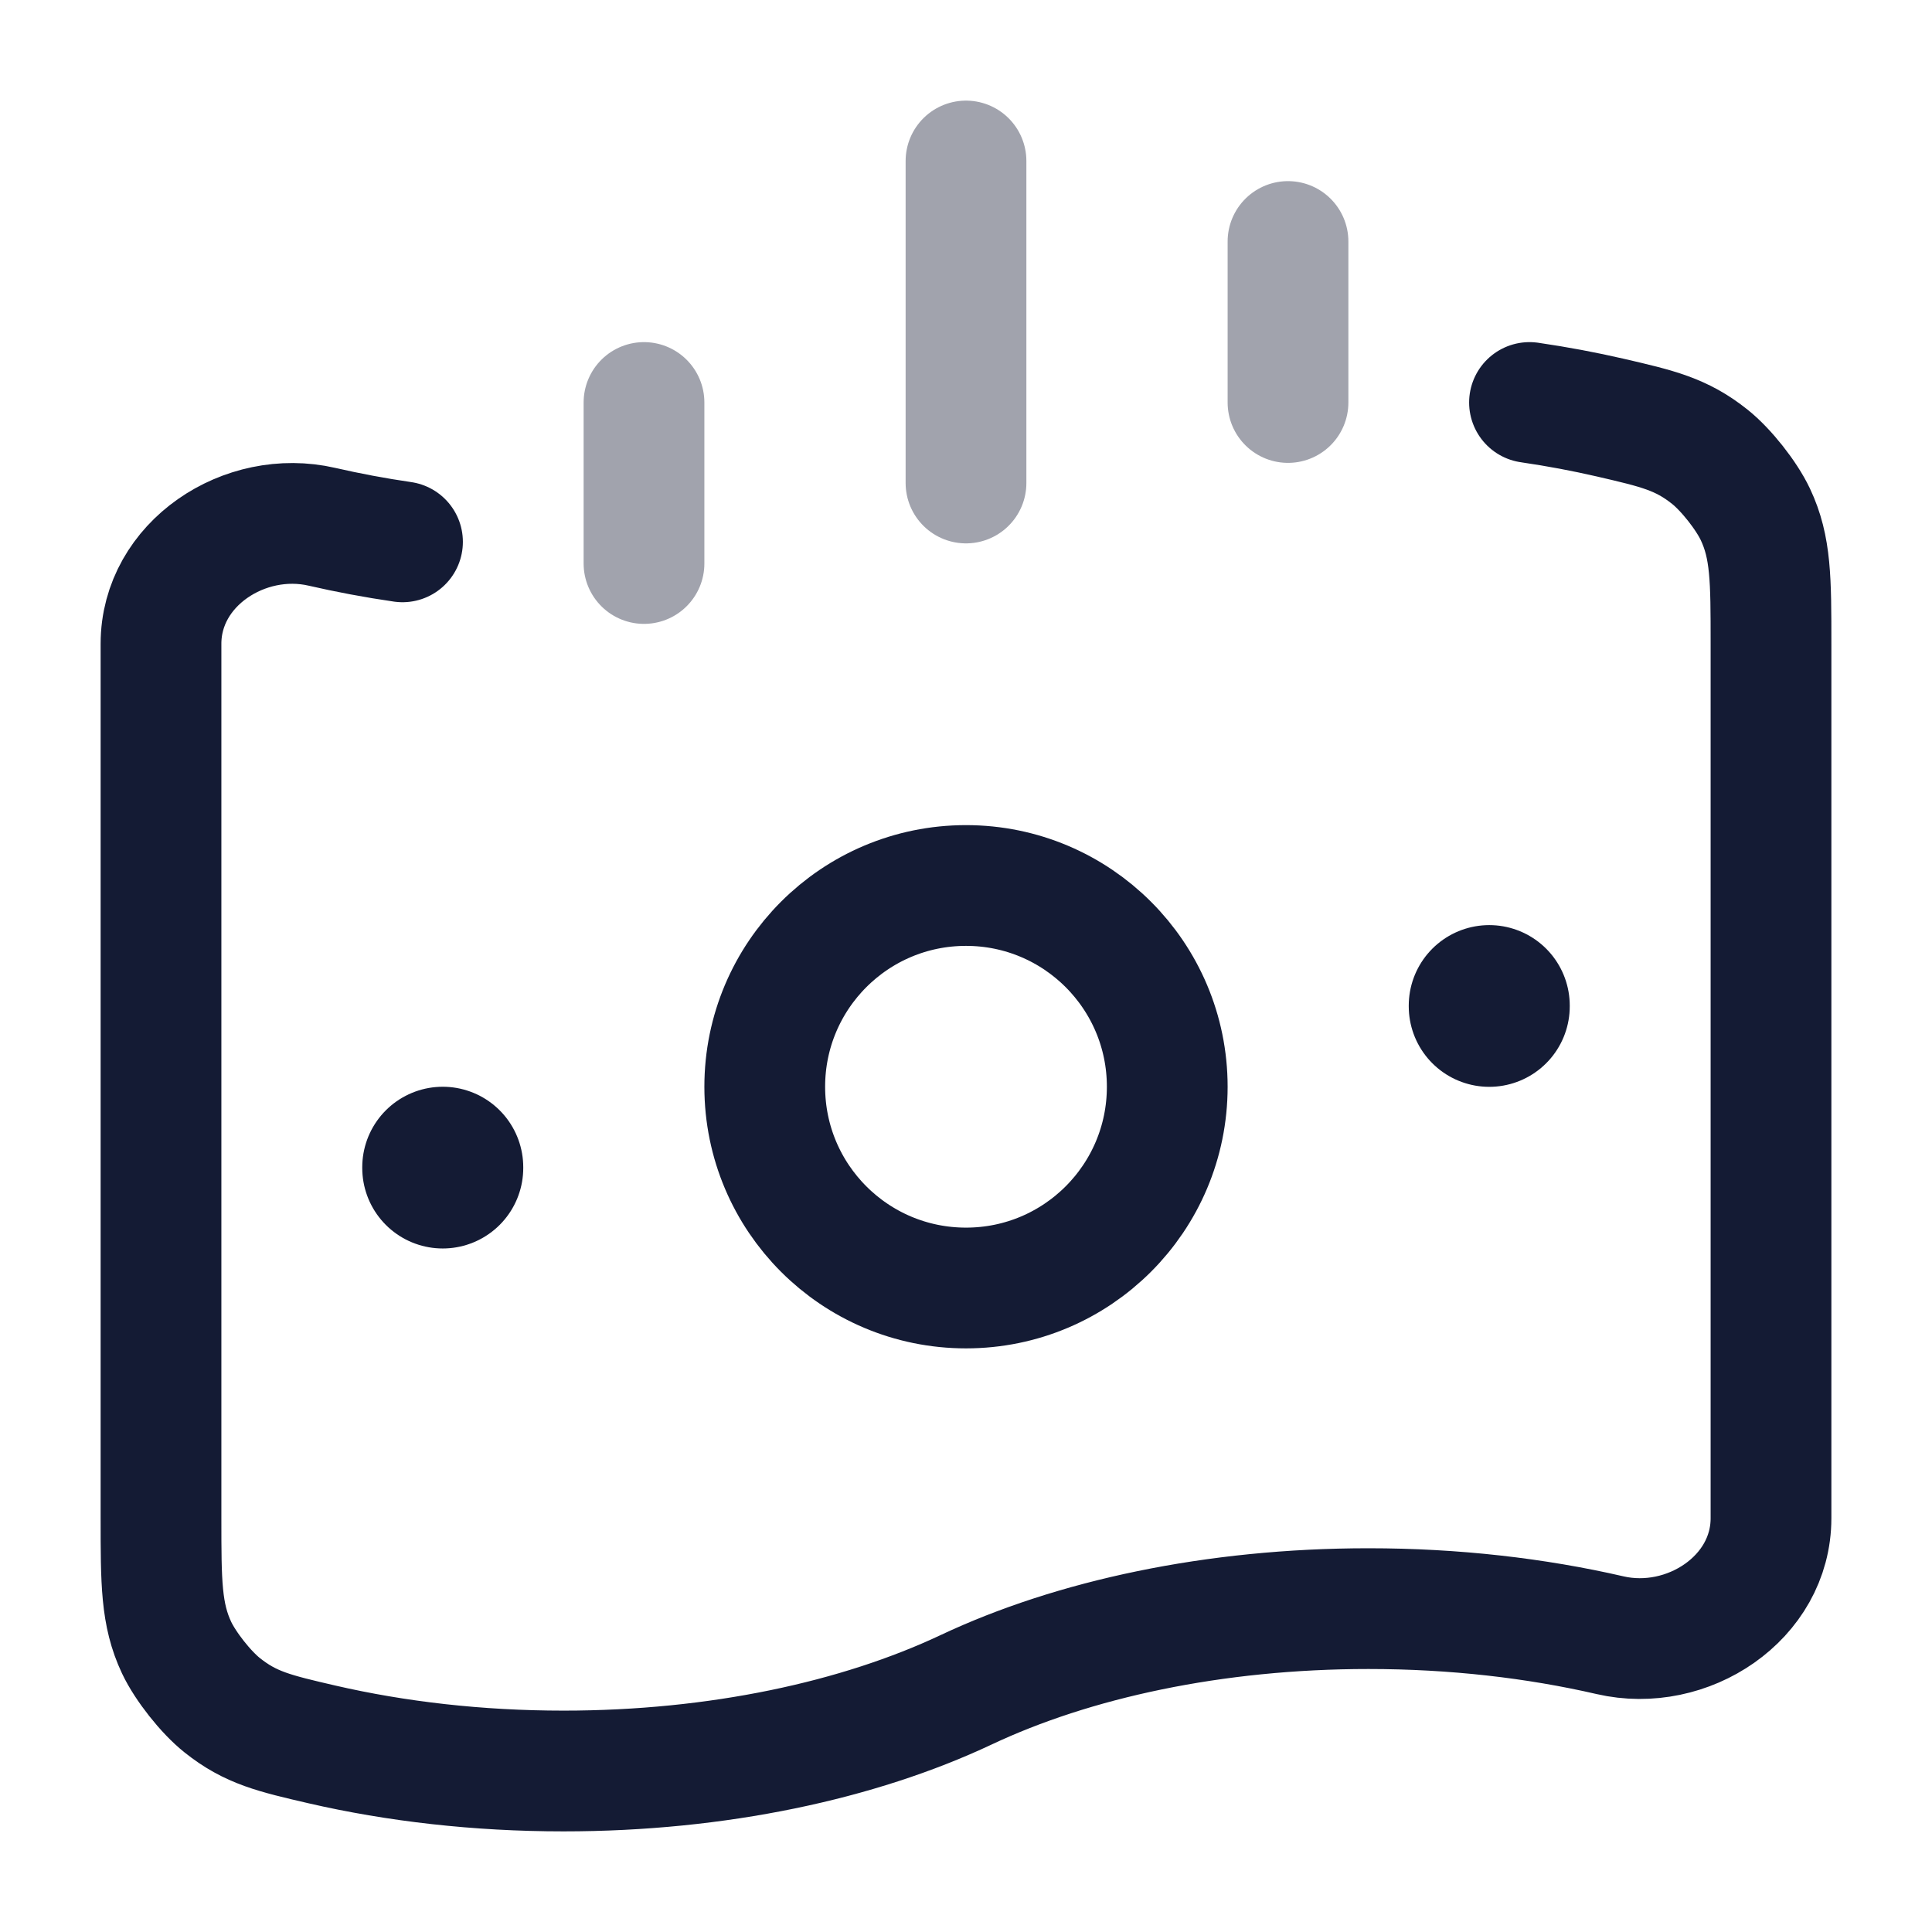 <svg
    width="24"
    height="24"
    viewBox="0 0 24 24"
    fill="none"
    xmlns="http://www.w3.org/2000/svg"
>
    <path
        d="M19 5C19.344 5.05 19.678 5.113 20 5.187C20.591 5.324 20.887 5.392 21.241 5.675C21.443 5.836 21.695 6.155 21.806 6.39C22 6.801 22 7.2 22 7.997V18.86C22 19.853 20.96 20.535 20 20.313C19.08 20.101 18.066 19.983 17 19.983C15.083 19.983 13.332 20.364 12 20.992C10.668 21.619 8.917 22 7 22C5.934 22 4.92 21.882 4 21.67C3.409 21.533 3.113 21.465 2.759 21.182C2.557 21.021 2.305 20.702 2.194 20.468C2 20.056 2 19.657 2 18.86V7.997C2 7.004 3.04 6.322 4 6.544C4.322 6.618 4.656 6.681 5 6.731"
        stroke="#141B34"
        stroke-width="1.5"
        stroke-linecap="round"
    />
    <path
        d="M14.5 13.5C14.5 14.881 13.381 16 12 16C10.619 16 9.5 14.881 9.5 13.5C9.5 12.119 10.619 11 12 11C13.381 11 14.5 12.119 14.5 13.5Z"
        stroke="#141B34"
        stroke-width="1.5"
    />
    <path
        d="M5.5 14.5V14.509"
        stroke="#141B34"
        stroke-width="2"
        stroke-linecap="round"
        stroke-linejoin="round"
    />
    <path
        d="M18.5 12.492V12.501"
        stroke="#141B34"
        stroke-width="2"
        stroke-linecap="round"
        stroke-linejoin="round"
    />
    <path
        opacity="0.4"
        d="M12 2V6M8 5V7M16 3V5"
        stroke="#141B34"
        stroke-width="1.5"
        stroke-linecap="round"
    />
</svg>
